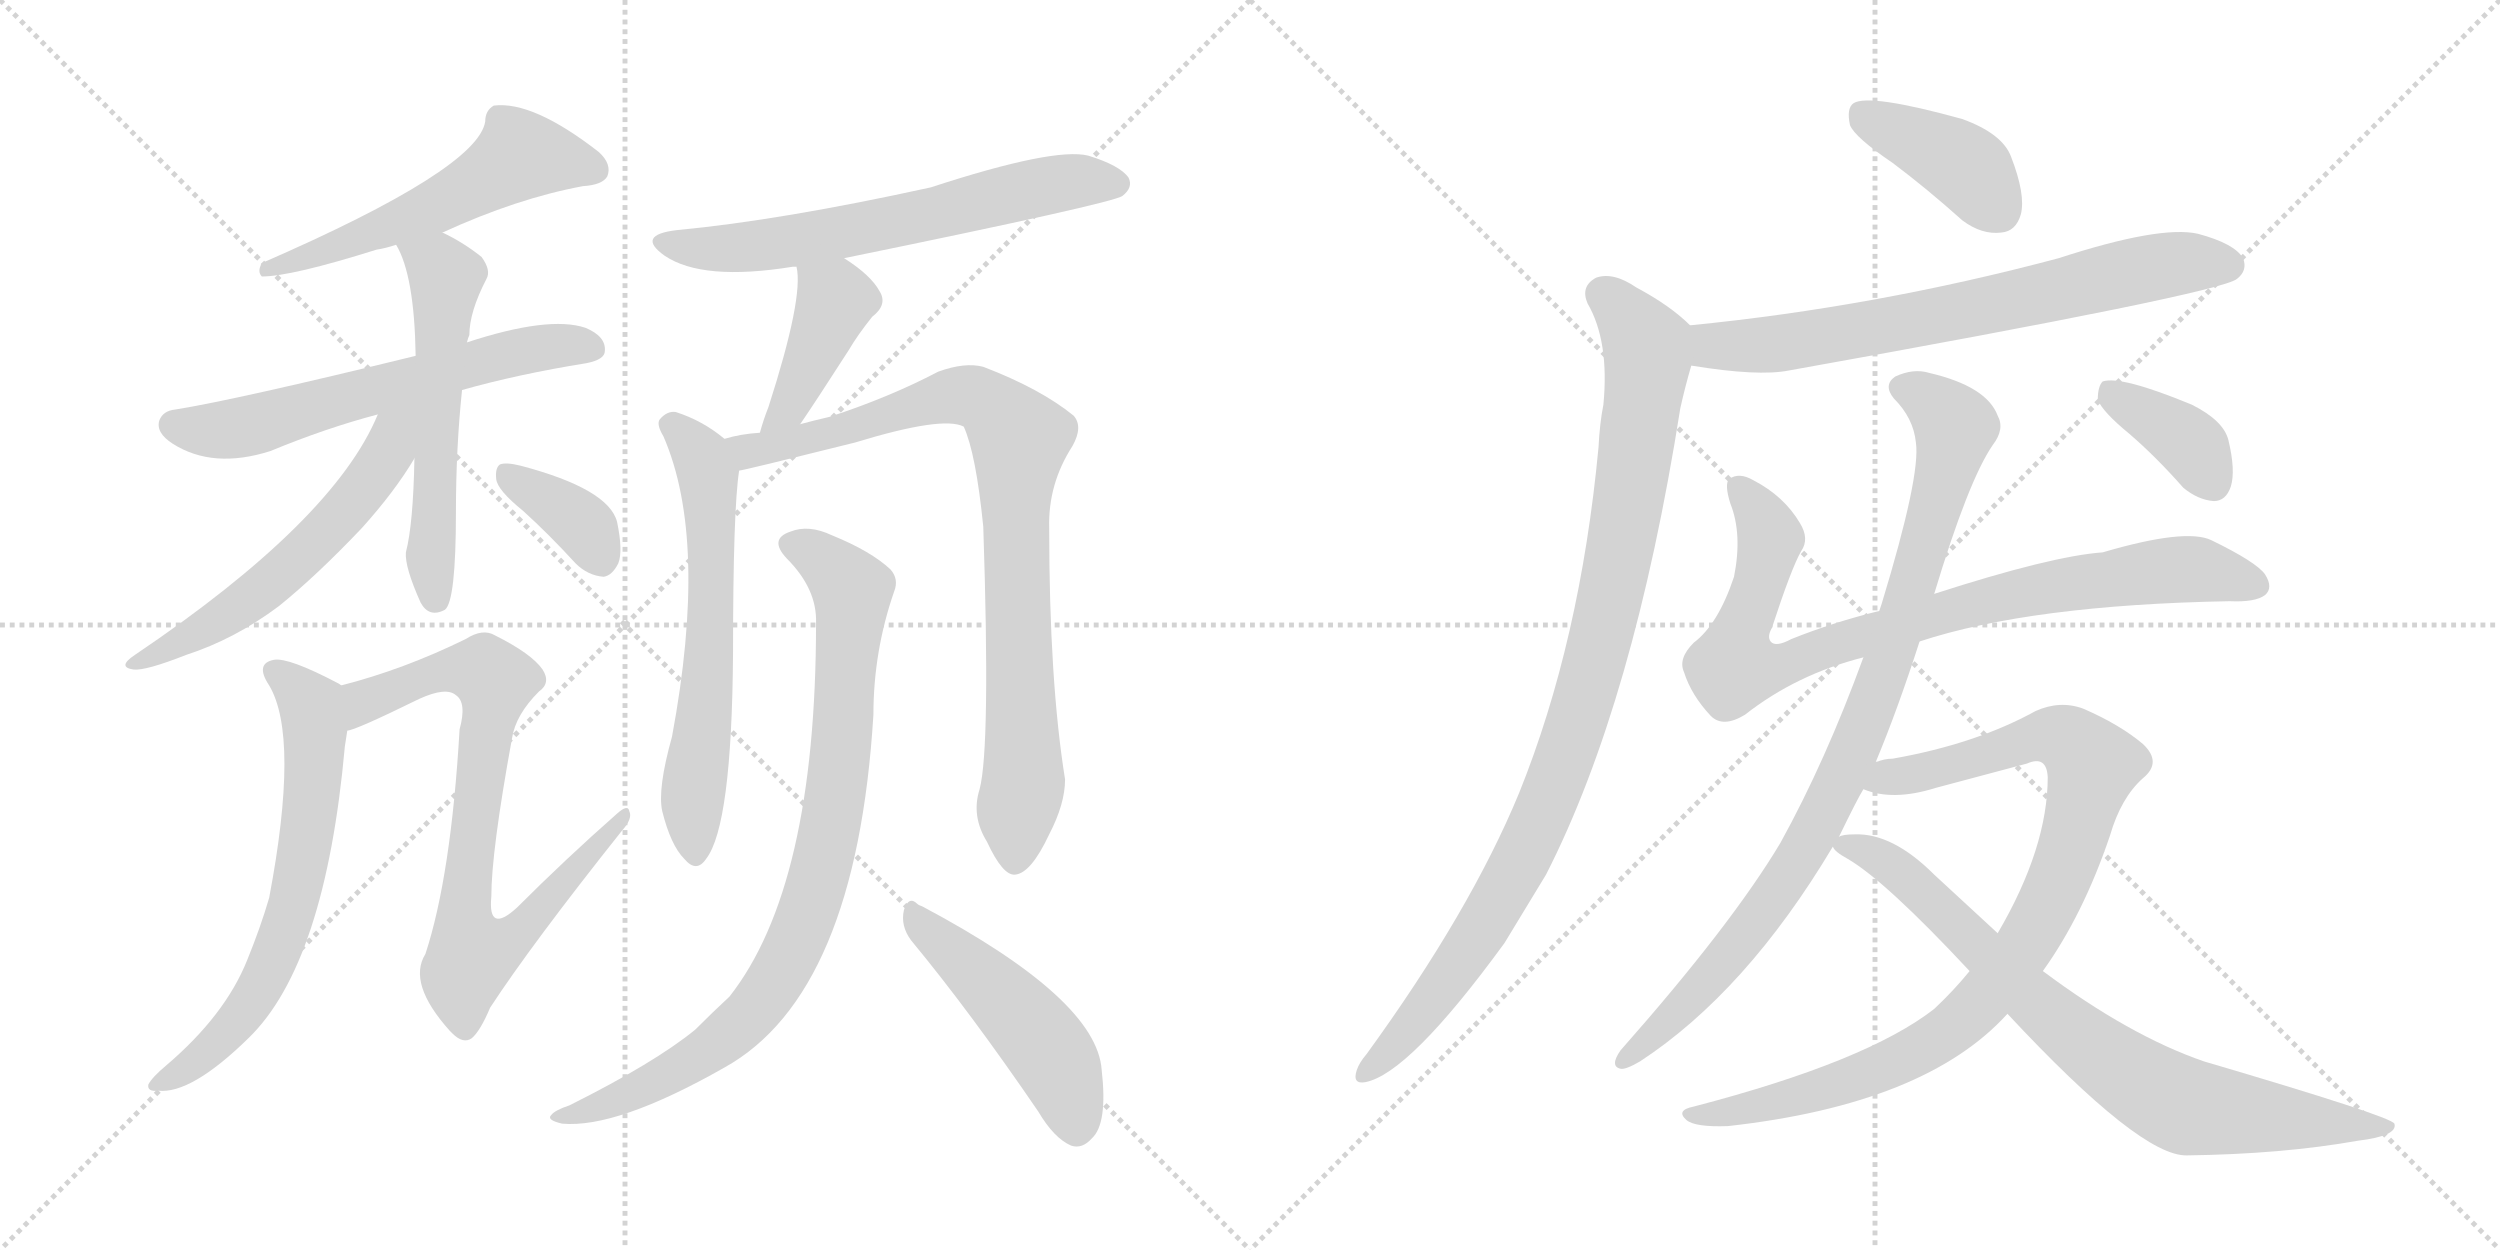 <svg version="1.1" viewBox="0 0 2048 1024" xmlns="http://www.w3.org/2000/svg">
  <g stroke="lightgray" stroke-dasharray="1,1" stroke-width="1" transform="scale(4, 4)">
    <line x1="0" y1="0" x2="256" y2="256"></line>
    <line x1="256" y1="0" x2="0" y2="256"></line>
    <line x1="128" y1="0" x2="128" y2="256"></line>
    <line x1="0" y1="128" x2="256" y2="128"></line>
    <line x1="256" y1="0" x2="512" y2="256"></line>
    <line x1="512" y1="0" x2="256" y2="256"></line>
    <line x1="384" y1="0" x2="384" y2="256"></line>
    <line x1="256" y1="128" x2="512" y2="128"></line>
  </g>
<g transform="scale(1, -1) translate(0, -850)">
   <style type="text/css">
    @keyframes keyframes0 {
      from {
       stroke: black;
       stroke-dashoffset: 552;
       stroke-width: 128;
       }
       64% {
       animation-timing-function: step-end;
       stroke: black;
       stroke-dashoffset: 0;
       stroke-width: 128;
       }
       to {
       stroke: black;
       stroke-width: 1024;
       }
       }
       #make-me-a-hanzi-animation-0 {
         animation: keyframes0 0.699s both;
         animation-delay: 0s;
         animation-timing-function: linear;
       }
    @keyframes keyframes1 {
      from {
       stroke: black;
       stroke-dashoffset: 607;
       stroke-width: 128;
       }
       66% {
       animation-timing-function: step-end;
       stroke: black;
       stroke-dashoffset: 0;
       stroke-width: 128;
       }
       to {
       stroke: black;
       stroke-width: 1024;
       }
       }
       #make-me-a-hanzi-animation-1 {
         animation: keyframes1 0.744s both;
         animation-delay: 0.699s;
         animation-timing-function: linear;
       }
    @keyframes keyframes2 {
      from {
       stroke: black;
       stroke-dashoffset: 563;
       stroke-width: 128;
       }
       65% {
       animation-timing-function: step-end;
       stroke: black;
       stroke-dashoffset: 0;
       stroke-width: 128;
       }
       to {
       stroke: black;
       stroke-width: 1024;
       }
       }
       #make-me-a-hanzi-animation-2 {
         animation: keyframes2 0.708s both;
         animation-delay: 1.443s;
         animation-timing-function: linear;
       }
    @keyframes keyframes3 {
      from {
       stroke: black;
       stroke-dashoffset: 562;
       stroke-width: 128;
       }
       65% {
       animation-timing-function: step-end;
       stroke: black;
       stroke-dashoffset: 0;
       stroke-width: 128;
       }
       to {
       stroke: black;
       stroke-width: 1024;
       }
       }
       #make-me-a-hanzi-animation-3 {
         animation: keyframes3 0.707s both;
         animation-delay: 2.151s;
         animation-timing-function: linear;
       }
    @keyframes keyframes4 {
      from {
       stroke: black;
       stroke-dashoffset: 365;
       stroke-width: 128;
       }
       54% {
       animation-timing-function: step-end;
       stroke: black;
       stroke-dashoffset: 0;
       stroke-width: 128;
       }
       to {
       stroke: black;
       stroke-width: 1024;
       }
       }
       #make-me-a-hanzi-animation-4 {
         animation: keyframes4 0.547s both;
         animation-delay: 2.859s;
         animation-timing-function: linear;
       }
    @keyframes keyframes5 {
      from {
       stroke: black;
       stroke-dashoffset: 651;
       stroke-width: 128;
       }
       68% {
       animation-timing-function: step-end;
       stroke: black;
       stroke-dashoffset: 0;
       stroke-width: 128;
       }
       to {
       stroke: black;
       stroke-width: 1024;
       }
       }
       #make-me-a-hanzi-animation-5 {
         animation: keyframes5 0.78s both;
         animation-delay: 3.406s;
         animation-timing-function: linear;
       }
    @keyframes keyframes6 {
      from {
       stroke: black;
       stroke-dashoffset: 790;
       stroke-width: 128;
       }
       72% {
       animation-timing-function: step-end;
       stroke: black;
       stroke-dashoffset: 0;
       stroke-width: 128;
       }
       to {
       stroke: black;
       stroke-width: 1024;
       }
       }
       #make-me-a-hanzi-animation-6 {
         animation: keyframes6 0.893s both;
         animation-delay: 4.186s;
         animation-timing-function: linear;
       }
    @keyframes keyframes7 {
      from {
       stroke: black;
       stroke-dashoffset: 629;
       stroke-width: 128;
       }
       67% {
       animation-timing-function: step-end;
       stroke: black;
       stroke-dashoffset: 0;
       stroke-width: 128;
       }
       to {
       stroke: black;
       stroke-width: 1024;
       }
       }
       #make-me-a-hanzi-animation-7 {
         animation: keyframes7 0.762s both;
         animation-delay: 5.078s;
         animation-timing-function: linear;
       }
    @keyframes keyframes8 {
      from {
       stroke: black;
       stroke-dashoffset: 411;
       stroke-width: 128;
       }
       57% {
       animation-timing-function: step-end;
       stroke: black;
       stroke-dashoffset: 0;
       stroke-width: 128;
       }
       to {
       stroke: black;
       stroke-width: 1024;
       }
       }
       #make-me-a-hanzi-animation-8 {
         animation: keyframes8 0.584s both;
         animation-delay: 5.84s;
         animation-timing-function: linear;
       }
    @keyframes keyframes9 {
      from {
       stroke: black;
       stroke-dashoffset: 618;
       stroke-width: 128;
       }
       67% {
       animation-timing-function: step-end;
       stroke: black;
       stroke-dashoffset: 0;
       stroke-width: 128;
       }
       to {
       stroke: black;
       stroke-width: 1024;
       }
       }
       #make-me-a-hanzi-animation-9 {
         animation: keyframes9 0.753s both;
         animation-delay: 6.425s;
         animation-timing-function: linear;
       }
    @keyframes keyframes10 {
      from {
       stroke: black;
       stroke-dashoffset: 858;
       stroke-width: 128;
       }
       74% {
       animation-timing-function: step-end;
       stroke: black;
       stroke-dashoffset: 0;
       stroke-width: 128;
       }
       to {
       stroke: black;
       stroke-width: 1024;
       }
       }
       #make-me-a-hanzi-animation-10 {
         animation: keyframes10 0.948s both;
         animation-delay: 7.178s;
         animation-timing-function: linear;
       }
    @keyframes keyframes11 {
      from {
       stroke: black;
       stroke-dashoffset: 863;
       stroke-width: 128;
       }
       74% {
       animation-timing-function: step-end;
       stroke: black;
       stroke-dashoffset: 0;
       stroke-width: 128;
       }
       to {
       stroke: black;
       stroke-width: 1024;
       }
       }
       #make-me-a-hanzi-animation-11 {
         animation: keyframes11 0.952s both;
         animation-delay: 8.126s;
         animation-timing-function: linear;
       }
    @keyframes keyframes12 {
      from {
       stroke: black;
       stroke-dashoffset: 479;
       stroke-width: 128;
       }
       61% {
       animation-timing-function: step-end;
       stroke: black;
       stroke-dashoffset: 0;
       stroke-width: 128;
       }
       to {
       stroke: black;
       stroke-width: 1024;
       }
       }
       #make-me-a-hanzi-animation-12 {
         animation: keyframes12 0.64s both;
         animation-delay: 9.078s;
         animation-timing-function: linear;
       }
    @keyframes keyframes13 {
      from {
       stroke: black;
       stroke-dashoffset: 397;
       stroke-width: 128;
       }
       56% {
       animation-timing-function: step-end;
       stroke: black;
       stroke-dashoffset: 0;
       stroke-width: 128;
       }
       to {
       stroke: black;
       stroke-width: 1024;
       }
       }
       #make-me-a-hanzi-animation-13 {
         animation: keyframes13 0.573s both;
         animation-delay: 9.718s;
         animation-timing-function: linear;
       }
    @keyframes keyframes14 {
      from {
       stroke: black;
       stroke-dashoffset: 701;
       stroke-width: 128;
       }
       70% {
       animation-timing-function: step-end;
       stroke: black;
       stroke-dashoffset: 0;
       stroke-width: 128;
       }
       to {
       stroke: black;
       stroke-width: 1024;
       }
       }
       #make-me-a-hanzi-animation-14 {
         animation: keyframes14 0.82s both;
         animation-delay: 10.291s;
         animation-timing-function: linear;
       }
    @keyframes keyframes15 {
      from {
       stroke: black;
       stroke-dashoffset: 962;
       stroke-width: 128;
       }
       76% {
       animation-timing-function: step-end;
       stroke: black;
       stroke-dashoffset: 0;
       stroke-width: 128;
       }
       to {
       stroke: black;
       stroke-width: 1024;
       }
       }
       #make-me-a-hanzi-animation-15 {
         animation: keyframes15 1.033s both;
         animation-delay: 11.112s;
         animation-timing-function: linear;
       }
    @keyframes keyframes16 {
      from {
       stroke: black;
       stroke-dashoffset: 856;
       stroke-width: 128;
       }
       74% {
       animation-timing-function: step-end;
       stroke: black;
       stroke-dashoffset: 0;
       stroke-width: 128;
       }
       to {
       stroke: black;
       stroke-width: 1024;
       }
       }
       #make-me-a-hanzi-animation-16 {
         animation: keyframes16 0.947s both;
         animation-delay: 12.145s;
         animation-timing-function: linear;
       }
    @keyframes keyframes17 {
      from {
       stroke: black;
       stroke-dashoffset: 907;
       stroke-width: 128;
       }
       75% {
       animation-timing-function: step-end;
       stroke: black;
       stroke-dashoffset: 0;
       stroke-width: 128;
       }
       to {
       stroke: black;
       stroke-width: 1024;
       }
       }
       #make-me-a-hanzi-animation-17 {
         animation: keyframes17 0.988s both;
         animation-delay: 13.091s;
         animation-timing-function: linear;
       }
    @keyframes keyframes18 {
      from {
       stroke: black;
       stroke-dashoffset: 926;
       stroke-width: 128;
       }
       75% {
       animation-timing-function: step-end;
       stroke: black;
       stroke-dashoffset: 0;
       stroke-width: 128;
       }
       to {
       stroke: black;
       stroke-width: 1024;
       }
       }
       #make-me-a-hanzi-animation-18 {
         animation: keyframes18 1.004s both;
         animation-delay: 14.079s;
         animation-timing-function: linear;
       }
    @keyframes keyframes19 {
      from {
       stroke: black;
       stroke-dashoffset: 779;
       stroke-width: 128;
       }
       72% {
       animation-timing-function: step-end;
       stroke: black;
       stroke-dashoffset: 0;
       stroke-width: 128;
       }
       to {
       stroke: black;
       stroke-width: 1024;
       }
       }
       #make-me-a-hanzi-animation-19 {
         animation: keyframes19 0.884s both;
         animation-delay: 15.083s;
         animation-timing-function: linear;
       }
    @keyframes keyframes20 {
      from {
       stroke: black;
       stroke-dashoffset: 372;
       stroke-width: 128;
       }
       55% {
       animation-timing-function: step-end;
       stroke: black;
       stroke-dashoffset: 0;
       stroke-width: 128;
       }
       to {
       stroke: black;
       stroke-width: 1024;
       }
       }
       #make-me-a-hanzi-animation-20 {
         animation: keyframes20 0.553s both;
         animation-delay: 15.967s;
         animation-timing-function: linear;
       }
</style>
<path d="M 362.5 659.5 Q 423.5 687.5 477.5 697.5 Q 493.5 698.5 497.5 705.5 Q 501.5 715.5 490.5 725.5 Q 436.5 767.5 404.5 763.5 Q 397.5 759.5 397.5 750.5 Q 391.5 711.5 214.5 634.5 Q 210.5 627.5 214.5 623.5 Q 238.5 623.5 308.5 645.5 Q 315.5 646.5 324.5 649.5 L 362.5 659.5 Z" fill="lightgray"></path> 
<path d="M 378.5 530.5 Q 424.5 543.5 480.5 552.5 Q 495.5 555.5 495.5 562.5 Q 496.5 574.5 479.5 581.5 Q 449.5 591.5 382.5 569.5 L 340.5 558.5 Q 193.5 522.5 143.5 514.5 Q 133.5 513.5 130.5 505.5 Q 127.5 495.5 141.5 486.5 Q 174.5 465.5 221.5 480.5 Q 267.5 499.5 309.5 510.5 L 378.5 530.5 Z" fill="lightgray"></path> 
<path d="M 339.5 474.5 Q 338.5 420.5 332.5 397.5 Q 331.5 385.5 344.5 356.5 Q 351.5 343.5 364.5 350.5 Q 373.5 357.5 373.5 430.5 Q 373.5 482.5 378.5 530.5 L 382.5 569.5 Q 383.5 573.5 384.5 575.5 Q 384.5 594.5 398.5 621.5 Q 402.5 628.5 394.5 639.5 Q 379.5 651.5 362.5 659.5 C 335.5 673.5 311.5 676.5 324.5 649.5 Q 339.5 624.5 340.5 558.5 L 339.5 474.5 Z" fill="lightgray"></path> 
<path d="M 309.5 510.5 Q 273.5 423.5 110.5 313.5 Q 95.5 303.5 109.5 301.5 Q 119.5 300.5 152.5 313.5 Q 192.5 326.5 228.5 353.5 Q 259.5 378.5 296.5 417.5 Q 323.5 447.5 339.5 474.5 C 372.5 527.5 327.5 551.5 309.5 510.5 Z" fill="lightgray"></path> 
<path d="M 428.5 431.5 Q 449.5 412.5 471.5 388.5 Q 481.5 378.5 494.5 377.5 Q 501.5 378.5 506.5 388.5 Q 510.5 398.5 505.5 422.5 Q 498.5 449.5 426.5 468.5 Q 414.5 471.5 409.5 469.5 Q 405.5 466.5 406.5 457.5 Q 407.5 448.5 428.5 431.5 Z" fill="lightgray"></path> 
<path d="M 279.5 288.5 Q 278.5 289.5 276.5 290.5 Q 236.5 311.5 224.5 309.5 Q 208.5 306.5 220.5 288.5 Q 245.5 246.5 220.5 114.5 Q 213.5 90.5 202.5 63.5 Q 184.5 18.5 136.5 -22.5 Q 124.5 -32.5 121.5 -38.5 Q 120.5 -44.5 129.5 -43.5 Q 156.5 -46.5 203.5 -0.5 Q 266.5 60.5 282.5 238.5 Q 283.5 245.5 284.5 251.5 C 289.5 281.5 289.5 283.5 279.5 288.5 Z" fill="lightgray"></path> 
<path d="M 284.5 251.5 Q 290.5 251.5 343.5 277.5 Q 365.5 287.5 373.5 280.5 Q 382.5 274.5 376.5 252.5 Q 369.5 132.5 348.5 68.5 Q 333.5 44.5 368.5 5.5 L 370.5 3.5 Q 379.5 -5.5 386.5 -0.5 Q 393.5 5.5 401.5 24.5 Q 435.5 76.5 509.5 169.5 Q 518.5 179.5 515.5 185.5 Q 514.5 191.5 505.5 183.5 Q 463.5 146.5 423.5 106.5 Q 399.5 84.5 402.5 115.5 Q 402.5 152.5 419.5 245.5 Q 422.5 264.5 441.5 283.5 Q 451.5 290.5 444.5 301.5 Q 435.5 314.5 405.5 329.5 Q 395.5 335.5 381.5 326.5 Q 330.5 301.5 279.5 288.5 C 250.5 280.5 256.5 241.5 284.5 251.5 Z" fill="lightgray"></path> 
<path d="M 691.5 638.5 Q 911.5 683.5 919.5 689.5 Q 928.5 696.5 924.5 704.5 Q 917.5 714.5 891.5 722.5 Q 863.5 729.5 762.5 696.5 Q 639.5 669.5 554.5 661.5 Q 520.5 657.5 544.5 640.5 Q 575.5 619.5 649.5 631.5 Q 650.5 631.5 652.5 631.5 L 691.5 638.5 Z" fill="lightgray"></path> 
<path d="M 655.5 502.5 Q 668.5 521.5 695.5 563.5 Q 702.5 575.5 714.5 590.5 Q 727.5 600.5 720.5 611.5 Q 713.5 624.5 691.5 638.5 C 666.5 655.5 648.5 661.5 652.5 631.5 Q 658.5 606.5 629.5 516.5 Q 625.5 506.5 622.5 495.5 C 614.5 466.5 638.5 477.5 655.5 502.5 Z" fill="lightgray"></path> 
<path d="M 593.5 490.5 Q 575.5 505.5 553.5 512.5 Q 546.5 513.5 540.5 506.5 Q 537.5 502.5 543.5 492.5 Q 580.5 407.5 550.5 246.5 Q 538.5 203.5 542.5 185.5 Q 549.5 157.5 560.5 146.5 Q 570.5 134.5 578.5 146.5 Q 599.5 173.5 600.5 314.5 Q 600.5 432.5 605.5 464.5 C 607.5 480.5 607.5 480.5 593.5 490.5 Z" fill="lightgray"></path> 
<path d="M 802.5 203.5 Q 795.5 181.5 808.5 160.5 Q 821.5 132.5 831.5 133.5 Q 844.5 134.5 859.5 166.5 Q 872.5 191.5 872.5 211.5 Q 859.5 292.5 859.5 417.5 Q 858.5 453.5 878.5 484.5 Q 887.5 500.5 879.5 509.5 Q 852.5 531.5 805.5 549.5 Q 790.5 553.5 768.5 545.5 Q 728.5 524.5 679.5 508.5 Q 666.5 505.5 655.5 502.5 L 622.5 495.5 Q 606.5 494.5 593.5 490.5 C 564.5 484.5 576.5 457.5 605.5 464.5 Q 608.5 464.5 700.5 487.5 Q 772.5 509.5 789.5 500.5 Q 799.5 478.5 805.5 418.5 Q 811.5 237.5 802.5 203.5 Z" fill="lightgray"></path> 
<path d="M 668.5 339.5 Q 668.5 123.5 597.5 33.5 Q 584.5 21.5 569.5 6.5 Q 536.5 -20.5 466.5 -55.5 Q 454.5 -59.5 451.5 -63.5 Q 447.5 -67.5 460.5 -70.5 Q 505.5 -74.5 593.5 -24.5 Q 701.5 35.5 715.5 264.5 Q 715.5 316.5 732.5 365.5 Q 736.5 375.5 729.5 383.5 Q 713.5 398.5 681.5 411.5 Q 662.5 420.5 647.5 414.5 Q 629.5 408.5 644.5 392.5 Q 669.5 367.5 668.5 339.5 Z" fill="lightgray"></path> 
<path d="M 746.5 79.5 Q 794.5 21.5 850.5 -60.5 Q 863.5 -82.5 877.5 -88.5 Q 886.5 -91.5 894.5 -82.5 Q 907.5 -70.5 902.5 -26.5 Q 898.5 31.5 755.5 107.5 Q 752.5 108.5 751.5 109.5 Q 744.5 116.5 740.5 104.5 Q 737.5 91.5 746.5 79.5 Z" fill="lightgray"></path> 
<path d="M 1550.5 716.5 Q 1578.5 695.5 1607.5 669.5 Q 1623.5 657.5 1639.5 659.5 Q 1651.5 660.5 1655.5 674.5 Q 1659.5 690.5 1647.5 721.5 Q 1640.5 740.5 1607.5 752.5 Q 1531.5 773.5 1518.5 765.5 Q 1512.5 761.5 1515.5 747.5 Q 1519.5 737.5 1550.5 716.5 Z" fill="lightgray"></path> 
<path d="M 1385.5 550.5 Q 1440.5 541.5 1465.5 546.5 Q 1817.5 609.5 1832.5 621.5 Q 1841.5 628.5 1837.5 638.5 Q 1830.5 650.5 1800.5 658.5 Q 1769.5 665.5 1686.5 638.5 Q 1536.5 598.5 1384.5 583.5 C 1354.5 580.5 1355.5 555.5 1385.5 550.5 Z" fill="lightgray"></path> 
<path d="M 1384.5 583.5 Q 1368.5 599.5 1340.5 614.5 Q 1321.5 627.5 1307.5 622.5 Q 1294.5 615.5 1300.5 601.5 Q 1318.5 570.5 1313.5 518.5 Q 1310.5 503.5 1309.5 483.5 Q 1294.5 324.5 1244.5 200.5 Q 1204.5 103.5 1119.5 -13.5 Q 1113.5 -20.5 1111.5 -26.5 Q 1107.5 -38.5 1118.5 -36.5 Q 1154.5 -29.5 1232.5 77.5 L 1266.5 133.5 Q 1338.5 274.5 1376.5 515.5 Q 1380.5 533.5 1385.5 550.5 C 1392.5 576.5 1392.5 576.5 1384.5 583.5 Z" fill="lightgray"></path> 
<path d="M 1572.5 324.5 Q 1663.5 354.5 1826.5 357.5 Q 1847.5 356.5 1855.5 362.5 Q 1862.5 368.5 1855.5 379.5 Q 1848.5 389.5 1811.5 407.5 Q 1790.5 417.5 1722.5 397.5 Q 1680.5 394.5 1584.5 363.5 L 1539.5 349.5 Q 1502.5 340.5 1467.5 326.5 Q 1454.5 319.5 1450.5 324.5 Q 1447.5 328.5 1451.5 335.5 Q 1467.5 384.5 1475.5 398.5 Q 1482.5 408.5 1474.5 421.5 Q 1461.5 443.5 1436.5 456.5 Q 1424.5 463.5 1416.5 457.5 Q 1412.5 453.5 1417.5 437.5 Q 1427.5 412.5 1420.5 377.5 Q 1407.5 338.5 1387.5 323.5 Q 1374.5 310.5 1379.5 299.5 Q 1385.5 280.5 1401.5 263.5 Q 1411.5 253.5 1429.5 264.5 Q 1471.5 297.5 1526.5 311.5 L 1572.5 324.5 Z" fill="lightgray"></path> 
<path d="M 1536.5 225.5 Q 1554.5 268.5 1572.5 324.5 L 1584.5 363.5 Q 1612.5 456.5 1632.5 485.5 Q 1642.5 498.5 1636.5 509.5 Q 1627.5 533.5 1580.5 544.5 Q 1567.5 548.5 1552.5 541.5 Q 1542.5 534.5 1551.5 523.5 Q 1567.5 507.5 1569.5 487.5 Q 1573.5 460.5 1541.5 355.5 L 1539.5 349.5 L 1526.5 311.5 Q 1495.5 226.5 1458.5 159.5 Q 1418.5 92.5 1327.5 -10.5 Q 1318.5 -23.5 1327.5 -25.5 Q 1331.5 -26.5 1343.5 -19.5 Q 1430.5 37.5 1501.5 156.5 L 1506.5 164.5 Q 1521.5 195.5 1526.5 203.5 L 1536.5 225.5 Z" fill="lightgray"></path> 
<path d="M 1673.5 54.5 Q 1706.5 100.5 1728.5 165.5 Q 1737.5 196.5 1755.5 212.5 Q 1771.5 225.5 1755.5 240.5 Q 1736.5 256.5 1706.5 269.5 Q 1687.5 276.5 1667.5 267.5 Q 1618.5 240.5 1550.5 228.5 Q 1543.5 228.5 1536.5 225.5 C 1507.5 219.5 1497.5 210.5 1526.5 203.5 Q 1550.5 193.5 1585.5 204.5 L 1660.5 224.5 Q 1676.5 231.5 1677.5 213.5 Q 1677.5 155.5 1636.5 85.5 L 1613.5 54.5 Q 1600.5 38.5 1584.5 23.5 Q 1529.5 -19.5 1387.5 -56.5 Q 1372.5 -59.5 1381.5 -67.5 Q 1388.5 -73.5 1415.5 -72.5 Q 1577.5 -54.5 1644.5 19.5 L 1673.5 54.5 Z" fill="lightgray"></path> 
<path d="M 1644.5 19.5 Q 1753.5 -97.5 1791.5 -96.5 Q 1869.5 -95.5 1931.5 -84.5 Q 1964.5 -80.5 1961.5 -70.5 Q 1958.5 -64.5 1805.5 -19.5 Q 1744.5 1.5 1673.5 54.5 L 1636.5 85.5 L 1584.5 133.5 Q 1550.5 167.5 1519.5 166.5 Q 1509.5 166.5 1506.5 164.5 C 1493.5 162.5 1493.5 162.5 1501.5 156.5 Q 1502.5 152.5 1513.5 146.5 Q 1544.5 128.5 1613.5 54.5 L 1644.5 19.5 Z" fill="lightgray"></path> 
<path d="M 1744.5 494.5 Q 1766.5 475.5 1788.5 450.5 Q 1800.5 440.5 1813.5 439.5 Q 1823.5 439.5 1827.5 451.5 Q 1831.5 464.5 1825.5 489.5 Q 1821.5 505.5 1795.5 518.5 Q 1737.5 542.5 1722.5 537.5 Q 1718.5 533.5 1718.5 522.5 Q 1722.5 512.5 1744.5 494.5 Z" fill="lightgray"></path> 
      <clipPath id="make-me-a-hanzi-clip-0">
      <path d="M 362.5 659.5 Q 423.5 687.5 477.5 697.5 Q 493.5 698.5 497.5 705.5 Q 501.5 715.5 490.5 725.5 Q 436.5 767.5 404.5 763.5 Q 397.5 759.5 397.5 750.5 Q 391.5 711.5 214.5 634.5 Q 210.5 627.5 214.5 623.5 Q 238.5 623.5 308.5 645.5 Q 315.5 646.5 324.5 649.5 L 362.5 659.5 Z" fill="lightgray"></path>
      </clipPath>
      <path clip-path="url(#make-me-a-hanzi-clip-0)" d="M 487.5 710.5 L 425.5 722.5 L 361.5 682.5 L 261.5 642.5 L 253.5 644.5 L 236.5 635.5 L 227.5 638.5 L 218.5 629.5 " fill="none" id="make-me-a-hanzi-animation-0" stroke-dasharray="424 848" stroke-linecap="round"></path>

      <clipPath id="make-me-a-hanzi-clip-1">
      <path d="M 378.5 530.5 Q 424.5 543.5 480.5 552.5 Q 495.5 555.5 495.5 562.5 Q 496.5 574.5 479.5 581.5 Q 449.5 591.5 382.5 569.5 L 340.5 558.5 Q 193.5 522.5 143.5 514.5 Q 133.5 513.5 130.5 505.5 Q 127.5 495.5 141.5 486.5 Q 174.5 465.5 221.5 480.5 Q 267.5 499.5 309.5 510.5 L 378.5 530.5 Z" fill="lightgray"></path>
      </clipPath>
      <path clip-path="url(#make-me-a-hanzi-clip-1)" d="M 142.5 502.5 L 165.5 497.5 L 207.5 501.5 L 428.5 563.5 L 484.5 564.5 " fill="none" id="make-me-a-hanzi-animation-1" stroke-dasharray="479 958" stroke-linecap="round"></path>

      <clipPath id="make-me-a-hanzi-clip-2">
      <path d="M 339.5 474.5 Q 338.5 420.5 332.5 397.5 Q 331.5 385.5 344.5 356.5 Q 351.5 343.5 364.5 350.5 Q 373.5 357.5 373.5 430.5 Q 373.5 482.5 378.5 530.5 L 382.5 569.5 Q 383.5 573.5 384.5 575.5 Q 384.5 594.5 398.5 621.5 Q 402.5 628.5 394.5 639.5 Q 379.5 651.5 362.5 659.5 C 335.5 673.5 311.5 676.5 324.5 649.5 Q 339.5 624.5 340.5 558.5 L 339.5 474.5 Z" fill="lightgray"></path>
      </clipPath>
      <path clip-path="url(#make-me-a-hanzi-clip-2)" d="M 331.5 647.5 L 365.5 622.5 L 352.5 394.5 L 357.5 358.5 " fill="none" id="make-me-a-hanzi-animation-2" stroke-dasharray="435 870" stroke-linecap="round"></path>

      <clipPath id="make-me-a-hanzi-clip-3">
      <path d="M 309.5 510.5 Q 273.5 423.5 110.5 313.5 Q 95.5 303.5 109.5 301.5 Q 119.5 300.5 152.5 313.5 Q 192.5 326.5 228.5 353.5 Q 259.5 378.5 296.5 417.5 Q 323.5 447.5 339.5 474.5 C 372.5 527.5 327.5 551.5 309.5 510.5 Z" fill="lightgray"></path>
      </clipPath>
      <path clip-path="url(#make-me-a-hanzi-clip-3)" d="M 333.5 511.5 L 296.5 447.5 L 242.5 390.5 L 189.5 348.5 L 113.5 307.5 " fill="none" id="make-me-a-hanzi-animation-3" stroke-dasharray="434 868" stroke-linecap="round"></path>

      <clipPath id="make-me-a-hanzi-clip-4">
      <path d="M 428.5 431.5 Q 449.5 412.5 471.5 388.5 Q 481.5 378.5 494.5 377.5 Q 501.5 378.5 506.5 388.5 Q 510.5 398.5 505.5 422.5 Q 498.5 449.5 426.5 468.5 Q 414.5 471.5 409.5 469.5 Q 405.5 466.5 406.5 457.5 Q 407.5 448.5 428.5 431.5 Z" fill="lightgray"></path>
      </clipPath>
      <path clip-path="url(#make-me-a-hanzi-clip-4)" d="M 413.5 462.5 L 480.5 416.5 L 491.5 391.5 " fill="none" id="make-me-a-hanzi-animation-4" stroke-dasharray="237 474" stroke-linecap="round"></path>

      <clipPath id="make-me-a-hanzi-clip-5">
      <path d="M 279.5 288.5 Q 278.5 289.5 276.5 290.5 Q 236.5 311.5 224.5 309.5 Q 208.5 306.5 220.5 288.5 Q 245.5 246.5 220.5 114.5 Q 213.5 90.5 202.5 63.5 Q 184.5 18.5 136.5 -22.5 Q 124.5 -32.5 121.5 -38.5 Q 120.5 -44.5 129.5 -43.5 Q 156.5 -46.5 203.5 -0.5 Q 266.5 60.5 282.5 238.5 Q 283.5 245.5 284.5 251.5 C 289.5 281.5 289.5 283.5 279.5 288.5 Z" fill="lightgray"></path>
      </clipPath>
      <path clip-path="url(#make-me-a-hanzi-clip-5)" d="M 225.5 298.5 L 254.5 270.5 L 258.5 248.5 L 242.5 118.5 L 223.5 63.5 L 195.5 14.5 L 161.5 -19.5 L 127.5 -37.5 " fill="none" id="make-me-a-hanzi-animation-5" stroke-dasharray="523 1046" stroke-linecap="round"></path>

      <clipPath id="make-me-a-hanzi-clip-6">
      <path d="M 284.5 251.5 Q 290.5 251.5 343.5 277.5 Q 365.5 287.5 373.5 280.5 Q 382.5 274.5 376.5 252.5 Q 369.5 132.5 348.5 68.5 Q 333.5 44.5 368.5 5.5 L 370.5 3.5 Q 379.5 -5.5 386.5 -0.5 Q 393.5 5.5 401.5 24.5 Q 435.5 76.5 509.5 169.5 Q 518.5 179.5 515.5 185.5 Q 514.5 191.5 505.5 183.5 Q 463.5 146.5 423.5 106.5 Q 399.5 84.5 402.5 115.5 Q 402.5 152.5 419.5 245.5 Q 422.5 264.5 441.5 283.5 Q 451.5 290.5 444.5 301.5 Q 435.5 314.5 405.5 329.5 Q 395.5 335.5 381.5 326.5 Q 330.5 301.5 279.5 288.5 C 250.5 280.5 256.5 241.5 284.5 251.5 Z" fill="lightgray"></path>
      </clipPath>
      <path clip-path="url(#make-me-a-hanzi-clip-6)" d="M 285.5 257.5 L 298.5 275.5 L 366.5 301.5 L 398.5 299.5 L 404.5 290.5 L 381.5 120.5 L 382.5 77.5 L 389.5 67.5 L 428.5 90.5 L 511.5 182.5 " fill="none" id="make-me-a-hanzi-animation-6" stroke-dasharray="662 1324" stroke-linecap="round"></path>

      <clipPath id="make-me-a-hanzi-clip-7">
      <path d="M 691.5 638.5 Q 911.5 683.5 919.5 689.5 Q 928.5 696.5 924.5 704.5 Q 917.5 714.5 891.5 722.5 Q 863.5 729.5 762.5 696.5 Q 639.5 669.5 554.5 661.5 Q 520.5 657.5 544.5 640.5 Q 575.5 619.5 649.5 631.5 Q 650.5 631.5 652.5 631.5 L 691.5 638.5 Z" fill="lightgray"></path>
      </clipPath>
      <path clip-path="url(#make-me-a-hanzi-clip-7)" d="M 546.5 652.5 L 575.5 646.5 L 636.5 649.5 L 729.5 665.5 L 849.5 696.5 L 913.5 699.5 " fill="none" id="make-me-a-hanzi-animation-7" stroke-dasharray="501 1002" stroke-linecap="round"></path>

      <clipPath id="make-me-a-hanzi-clip-8">
      <path d="M 655.5 502.5 Q 668.5 521.5 695.5 563.5 Q 702.5 575.5 714.5 590.5 Q 727.5 600.5 720.5 611.5 Q 713.5 624.5 691.5 638.5 C 666.5 655.5 648.5 661.5 652.5 631.5 Q 658.5 606.5 629.5 516.5 Q 625.5 506.5 622.5 495.5 C 614.5 466.5 638.5 477.5 655.5 502.5 Z" fill="lightgray"></path>
      </clipPath>
      <path clip-path="url(#make-me-a-hanzi-clip-8)" d="M 659.5 628.5 L 684.5 603.5 L 650.5 525.5 L 627.5 499.5 " fill="none" id="make-me-a-hanzi-animation-8" stroke-dasharray="283 566" stroke-linecap="round"></path>

      <clipPath id="make-me-a-hanzi-clip-9">
      <path d="M 593.5 490.5 Q 575.5 505.5 553.5 512.5 Q 546.5 513.5 540.5 506.5 Q 537.5 502.5 543.5 492.5 Q 580.5 407.5 550.5 246.5 Q 538.5 203.5 542.5 185.5 Q 549.5 157.5 560.5 146.5 Q 570.5 134.5 578.5 146.5 Q 599.5 173.5 600.5 314.5 Q 600.5 432.5 605.5 464.5 C 607.5 480.5 607.5 480.5 593.5 490.5 Z" fill="lightgray"></path>
      </clipPath>
      <path clip-path="url(#make-me-a-hanzi-clip-9)" d="M 550.5 501.5 L 575.5 474.5 L 583.5 403.5 L 581.5 302.5 L 567.5 201.5 L 569.5 150.5 " fill="none" id="make-me-a-hanzi-animation-9" stroke-dasharray="490 980" stroke-linecap="round"></path>

      <clipPath id="make-me-a-hanzi-clip-10">
      <path d="M 802.5 203.5 Q 795.5 181.5 808.5 160.5 Q 821.5 132.5 831.5 133.5 Q 844.5 134.5 859.5 166.5 Q 872.5 191.5 872.5 211.5 Q 859.5 292.5 859.5 417.5 Q 858.5 453.5 878.5 484.5 Q 887.5 500.5 879.5 509.5 Q 852.5 531.5 805.5 549.5 Q 790.5 553.5 768.5 545.5 Q 728.5 524.5 679.5 508.5 Q 666.5 505.5 655.5 502.5 L 622.5 495.5 Q 606.5 494.5 593.5 490.5 C 564.5 484.5 576.5 457.5 605.5 464.5 Q 608.5 464.5 700.5 487.5 Q 772.5 509.5 789.5 500.5 Q 799.5 478.5 805.5 418.5 Q 811.5 237.5 802.5 203.5 Z" fill="lightgray"></path>
      </clipPath>
      <path clip-path="url(#make-me-a-hanzi-clip-10)" d="M 601.5 486.5 L 616.5 481.5 L 685.5 493.5 L 781.5 526.5 L 803.5 523.5 L 835.5 490.5 L 831.5 382.5 L 838.5 207.5 L 831.5 144.5 " fill="none" id="make-me-a-hanzi-animation-10" stroke-dasharray="730 1460" stroke-linecap="round"></path>

      <clipPath id="make-me-a-hanzi-clip-11">
      <path d="M 668.5 339.5 Q 668.5 123.5 597.5 33.5 Q 584.5 21.5 569.5 6.5 Q 536.5 -20.5 466.5 -55.5 Q 454.5 -59.5 451.5 -63.5 Q 447.5 -67.5 460.5 -70.5 Q 505.5 -74.5 593.5 -24.5 Q 701.5 35.5 715.5 264.5 Q 715.5 316.5 732.5 365.5 Q 736.5 375.5 729.5 383.5 Q 713.5 398.5 681.5 411.5 Q 662.5 420.5 647.5 414.5 Q 629.5 408.5 644.5 392.5 Q 669.5 367.5 668.5 339.5 Z" fill="lightgray"></path>
      </clipPath>
      <path clip-path="url(#make-me-a-hanzi-clip-11)" d="M 648.5 403.5 L 668.5 395.5 L 698.5 366.5 L 680.5 174.5 L 653.5 80.5 L 613.5 17.5 L 575.5 -14.5 L 487.5 -58.5 L 457.5 -65.5 " fill="none" id="make-me-a-hanzi-animation-11" stroke-dasharray="735 1470" stroke-linecap="round"></path>

      <clipPath id="make-me-a-hanzi-clip-12">
      <path d="M 746.5 79.5 Q 794.5 21.5 850.5 -60.5 Q 863.5 -82.5 877.5 -88.5 Q 886.5 -91.5 894.5 -82.5 Q 907.5 -70.5 902.5 -26.5 Q 898.5 31.5 755.5 107.5 Q 752.5 108.5 751.5 109.5 Q 744.5 116.5 740.5 104.5 Q 737.5 91.5 746.5 79.5 Z" fill="lightgray"></path>
      </clipPath>
      <path clip-path="url(#make-me-a-hanzi-clip-12)" d="M 749.5 99.5 L 849.5 2.5 L 867.5 -23.5 L 881.5 -73.5 " fill="none" id="make-me-a-hanzi-animation-12" stroke-dasharray="351 702" stroke-linecap="round"></path>

      <clipPath id="make-me-a-hanzi-clip-13">
      <path d="M 1550.5 716.5 Q 1578.5 695.5 1607.5 669.5 Q 1623.5 657.5 1639.5 659.5 Q 1651.5 660.5 1655.5 674.5 Q 1659.5 690.5 1647.5 721.5 Q 1640.5 740.5 1607.5 752.5 Q 1531.5 773.5 1518.5 765.5 Q 1512.5 761.5 1515.5 747.5 Q 1519.5 737.5 1550.5 716.5 Z" fill="lightgray"></path>
      </clipPath>
      <path clip-path="url(#make-me-a-hanzi-clip-13)" d="M 1524.5 757.5 L 1609.5 713.5 L 1637.5 677.5 " fill="none" id="make-me-a-hanzi-animation-13" stroke-dasharray="269 538" stroke-linecap="round"></path>

      <clipPath id="make-me-a-hanzi-clip-14">
      <path d="M 1385.5 550.5 Q 1440.5 541.5 1465.5 546.5 Q 1817.5 609.5 1832.5 621.5 Q 1841.5 628.5 1837.5 638.5 Q 1830.5 650.5 1800.5 658.5 Q 1769.5 665.5 1686.5 638.5 Q 1536.5 598.5 1384.5 583.5 C 1354.5 580.5 1355.5 555.5 1385.5 550.5 Z" fill="lightgray"></path>
      </clipPath>
      <path clip-path="url(#make-me-a-hanzi-clip-14)" d="M 1392.5 578.5 L 1401.5 567.5 L 1476.5 569.5 L 1754.5 629.5 L 1825.5 632.5 " fill="none" id="make-me-a-hanzi-animation-14" stroke-dasharray="573 1146" stroke-linecap="round"></path>

      <clipPath id="make-me-a-hanzi-clip-15">
      <path d="M 1384.5 583.5 Q 1368.5 599.5 1340.5 614.5 Q 1321.5 627.5 1307.5 622.5 Q 1294.5 615.5 1300.5 601.5 Q 1318.5 570.5 1313.5 518.5 Q 1310.5 503.5 1309.5 483.5 Q 1294.5 324.5 1244.5 200.5 Q 1204.5 103.5 1119.5 -13.5 Q 1113.5 -20.5 1111.5 -26.5 Q 1107.5 -38.5 1118.5 -36.5 Q 1154.5 -29.5 1232.5 77.5 L 1266.5 133.5 Q 1338.5 274.5 1376.5 515.5 Q 1380.5 533.5 1385.5 550.5 C 1392.5 576.5 1392.5 576.5 1384.5 583.5 Z" fill="lightgray"></path>
      </clipPath>
      <path clip-path="url(#make-me-a-hanzi-clip-15)" d="M 1313.5 608.5 L 1342.5 576.5 L 1349.5 554.5 L 1321.5 369.5 L 1293.5 262.5 L 1269.5 196.5 L 1223.5 105.5 L 1185.5 45.5 L 1119.5 -28.5 " fill="none" id="make-me-a-hanzi-animation-15" stroke-dasharray="834 1668" stroke-linecap="round"></path>

      <clipPath id="make-me-a-hanzi-clip-16">
      <path d="M 1572.5 324.5 Q 1663.5 354.5 1826.5 357.5 Q 1847.5 356.5 1855.5 362.5 Q 1862.5 368.5 1855.5 379.5 Q 1848.5 389.5 1811.5 407.5 Q 1790.5 417.5 1722.5 397.5 Q 1680.5 394.5 1584.5 363.5 L 1539.5 349.5 Q 1502.5 340.5 1467.5 326.5 Q 1454.5 319.5 1450.5 324.5 Q 1447.5 328.5 1451.5 335.5 Q 1467.5 384.5 1475.5 398.5 Q 1482.5 408.5 1474.5 421.5 Q 1461.5 443.5 1436.5 456.5 Q 1424.5 463.5 1416.5 457.5 Q 1412.5 453.5 1417.5 437.5 Q 1427.5 412.5 1420.5 377.5 Q 1407.5 338.5 1387.5 323.5 Q 1374.5 310.5 1379.5 299.5 Q 1385.5 280.5 1401.5 263.5 Q 1411.5 253.5 1429.5 264.5 Q 1471.5 297.5 1526.5 311.5 L 1572.5 324.5 Z" fill="lightgray"></path>
      </clipPath>
      <path clip-path="url(#make-me-a-hanzi-clip-16)" d="M 1423.5 452.5 L 1450.5 408.5 L 1420.5 303.5 L 1451.5 302.5 L 1507.5 324.5 L 1671.5 368.5 L 1787.5 383.5 L 1847.5 371.5 " fill="none" id="make-me-a-hanzi-animation-16" stroke-dasharray="728 1456" stroke-linecap="round"></path>

      <clipPath id="make-me-a-hanzi-clip-17">
      <path d="M 1536.5 225.5 Q 1554.5 268.5 1572.5 324.5 L 1584.5 363.5 Q 1612.5 456.5 1632.5 485.5 Q 1642.5 498.5 1636.5 509.5 Q 1627.5 533.5 1580.5 544.5 Q 1567.5 548.5 1552.5 541.5 Q 1542.5 534.5 1551.5 523.5 Q 1567.5 507.5 1569.5 487.5 Q 1573.5 460.5 1541.5 355.5 L 1539.5 349.5 L 1526.5 311.5 Q 1495.5 226.5 1458.5 159.5 Q 1418.5 92.5 1327.5 -10.5 Q 1318.5 -23.5 1327.5 -25.5 Q 1331.5 -26.5 1343.5 -19.5 Q 1430.5 37.5 1501.5 156.5 L 1506.5 164.5 Q 1521.5 195.5 1526.5 203.5 L 1536.5 225.5 Z" fill="lightgray"></path>
      </clipPath>
      <path clip-path="url(#make-me-a-hanzi-clip-17)" d="M 1558.5 532.5 L 1572.5 527.5 L 1601.5 499.5 L 1569.5 378.5 L 1515.5 228.5 L 1471.5 143.5 L 1433.5 88.5 L 1374.5 20.5 L 1329.5 -17.5 " fill="none" id="make-me-a-hanzi-animation-17" stroke-dasharray="779 1558" stroke-linecap="round"></path>

      <clipPath id="make-me-a-hanzi-clip-18">
      <path d="M 1673.5 54.5 Q 1706.5 100.5 1728.5 165.5 Q 1737.5 196.5 1755.5 212.5 Q 1771.5 225.5 1755.5 240.5 Q 1736.5 256.5 1706.5 269.5 Q 1687.5 276.5 1667.5 267.5 Q 1618.5 240.5 1550.5 228.5 Q 1543.5 228.5 1536.5 225.5 C 1507.5 219.5 1497.5 210.5 1526.5 203.5 Q 1550.5 193.5 1585.5 204.5 L 1660.5 224.5 Q 1676.5 231.5 1677.5 213.5 Q 1677.5 155.5 1636.5 85.5 L 1613.5 54.5 Q 1600.5 38.5 1584.5 23.5 Q 1529.5 -19.5 1387.5 -56.5 Q 1372.5 -59.5 1381.5 -67.5 Q 1388.5 -73.5 1415.5 -72.5 Q 1577.5 -54.5 1644.5 19.5 L 1673.5 54.5 Z" fill="lightgray"></path>
      </clipPath>
      <path clip-path="url(#make-me-a-hanzi-clip-18)" d="M 1534.5 206.5 L 1670.5 246.5 L 1694.5 244.5 L 1714.5 223.5 L 1678.5 109.5 L 1632.5 39.5 L 1598.5 6.5 L 1553.5 -19.5 L 1495.5 -42.5 L 1424.5 -60.5 L 1387.5 -63.5 " fill="none" id="make-me-a-hanzi-animation-18" stroke-dasharray="798 1596" stroke-linecap="round"></path>

      <clipPath id="make-me-a-hanzi-clip-19">
      <path d="M 1644.5 19.5 Q 1753.5 -97.5 1791.5 -96.5 Q 1869.5 -95.5 1931.5 -84.5 Q 1964.5 -80.5 1961.5 -70.5 Q 1958.5 -64.5 1805.5 -19.5 Q 1744.5 1.5 1673.5 54.5 L 1636.5 85.5 L 1584.5 133.5 Q 1550.5 167.5 1519.5 166.5 Q 1509.5 166.5 1506.5 164.5 C 1493.5 162.5 1493.5 162.5 1501.5 156.5 Q 1502.5 152.5 1513.5 146.5 Q 1544.5 128.5 1613.5 54.5 L 1644.5 19.5 Z" fill="lightgray"></path>
      </clipPath>
      <path clip-path="url(#make-me-a-hanzi-clip-19)" d="M 1511.5 155.5 L 1534.5 150.5 L 1566.5 127.5 L 1669.5 25.5 L 1763.5 -43.5 L 1799.5 -58.5 L 1958.5 -72.5 " fill="none" id="make-me-a-hanzi-animation-19" stroke-dasharray="651 1302" stroke-linecap="round"></path>

      <clipPath id="make-me-a-hanzi-clip-20">
      <path d="M 1744.5 494.5 Q 1766.5 475.5 1788.5 450.5 Q 1800.5 440.5 1813.5 439.5 Q 1823.5 439.5 1827.5 451.5 Q 1831.5 464.5 1825.5 489.5 Q 1821.5 505.5 1795.5 518.5 Q 1737.5 542.5 1722.5 537.5 Q 1718.5 533.5 1718.5 522.5 Q 1722.5 512.5 1744.5 494.5 Z" fill="lightgray"></path>
      </clipPath>
      <path clip-path="url(#make-me-a-hanzi-clip-20)" d="M 1727.5 528.5 L 1789.5 491.5 L 1813.5 454.5 " fill="none" id="make-me-a-hanzi-animation-20" stroke-dasharray="244 488" stroke-linecap="round"></path>

</g>
</svg>
